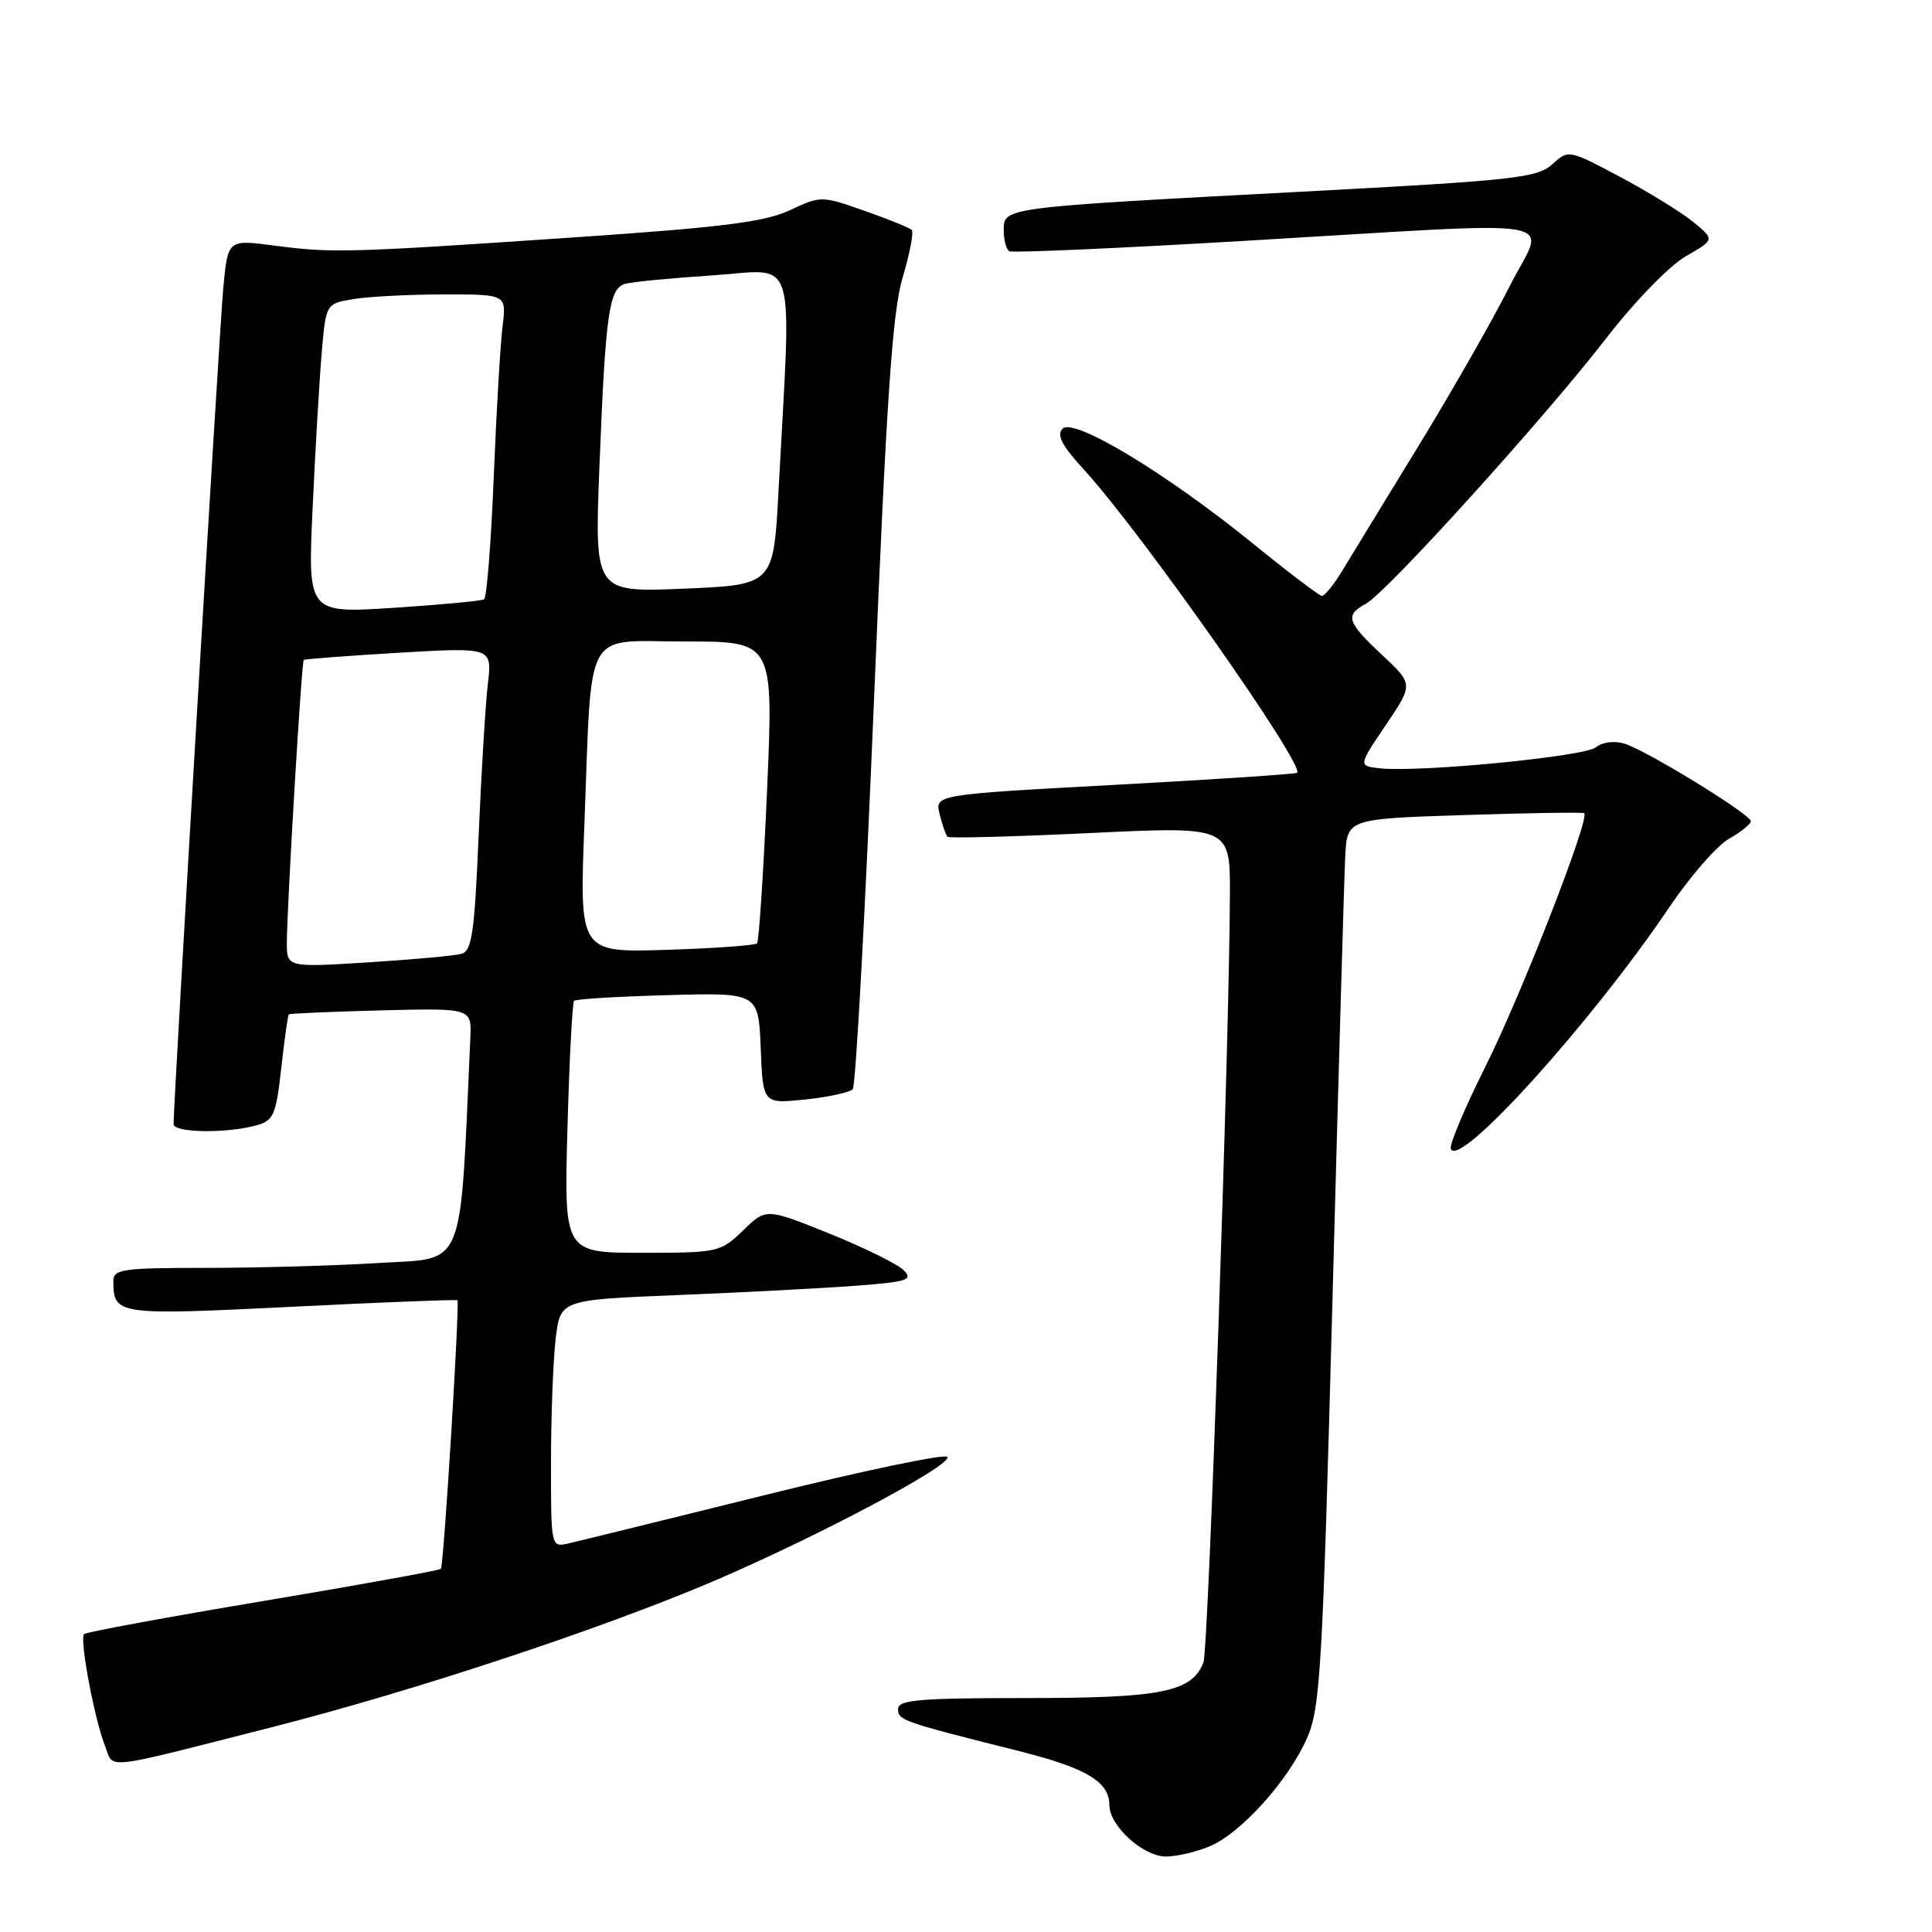 <?xml version="1.0" encoding="UTF-8" standalone="no"?>
<!DOCTYPE svg PUBLIC "-//W3C//DTD SVG 1.1//EN" "http://www.w3.org/Graphics/SVG/1.1/DTD/svg11.dtd" >
<svg xmlns="http://www.w3.org/2000/svg" xmlns:xlink="http://www.w3.org/1999/xlink" version="1.1" viewBox="0 0 256 256">
 <g >
 <path fill="currentColor"
d=" M 160.28 244.65 C 164.42 242.92 170.68 235.97 173.17 230.35 C 174.95 226.32 175.24 221.42 176.56 172.22 C 177.35 142.68 178.11 116.25 178.25 113.50 C 178.50 108.50 178.50 108.50 194.00 108.00 C 202.53 107.72 209.69 107.61 209.91 107.75 C 210.77 108.26 201.56 131.88 196.82 141.34 C 194.11 146.75 192.05 151.64 192.24 152.21 C 193.19 155.06 210.82 135.58 221.16 120.26 C 223.93 116.15 227.50 112.05 229.09 111.15 C 230.69 110.24 231.99 109.19 231.99 108.82 C 232.00 107.91 218.11 99.39 215.20 98.52 C 213.88 98.13 212.29 98.34 211.47 99.02 C 210.01 100.24 188.23 102.36 182.91 101.81 C 179.96 101.50 179.96 101.50 183.62 96.08 C 187.28 90.66 187.28 90.66 183.14 86.79 C 178.46 82.42 178.17 81.51 180.99 80.00 C 183.70 78.55 204.57 55.50 212.81 44.85 C 216.56 39.99 221.19 35.22 223.36 33.97 C 227.22 31.75 227.22 31.75 224.36 29.41 C 222.79 28.13 218.43 25.44 214.67 23.44 C 207.84 19.81 207.84 19.81 205.67 21.78 C 203.70 23.57 200.65 23.91 172.50 25.40 C 132.78 27.50 133.00 27.47 133.00 30.50 C 133.00 31.81 133.34 33.07 133.75 33.29 C 134.16 33.52 148.22 32.90 165.00 31.91 C 209.20 29.32 204.75 28.54 199.99 38.02 C 197.77 42.43 192.31 51.99 187.85 59.27 C 183.40 66.55 178.86 73.96 177.78 75.75 C 176.69 77.54 175.51 78.98 175.15 78.96 C 174.79 78.93 170.68 75.81 166.00 72.01 C 154.55 62.71 142.29 55.31 140.80 56.80 C 139.97 57.63 140.70 59.04 143.61 62.21 C 151.18 70.47 172.98 101.48 171.87 102.40 C 171.67 102.57 160.78 103.29 147.68 104.00 C 123.86 105.29 123.86 105.29 124.51 107.90 C 124.87 109.33 125.34 110.67 125.55 110.88 C 125.76 111.09 134.27 110.87 144.47 110.38 C 163.00 109.50 163.00 109.50 162.97 118.50 C 162.90 138.05 160.13 218.61 159.46 220.29 C 157.92 224.20 153.95 225.00 136.05 225.00 C 121.76 225.00 119.00 225.24 119.00 226.46 C 119.00 227.95 119.51 228.13 135.00 232.02 C 143.97 234.28 147.00 236.09 147.00 239.20 C 147.00 241.93 151.48 246.00 154.49 246.00 C 155.90 246.00 158.51 245.39 160.28 244.65 Z  M 36.00 228.87 C 54.80 224.08 79.63 215.87 94.50 209.53 C 108.33 203.62 126.20 194.13 125.53 193.05 C 125.25 192.60 114.33 194.88 101.26 198.13 C 88.19 201.37 76.49 204.25 75.25 204.53 C 73.02 205.03 73.00 204.94 73.01 193.77 C 73.01 187.57 73.30 180.19 73.63 177.37 C 74.25 172.23 74.25 172.23 89.88 171.60 C 98.47 171.25 109.03 170.70 113.35 170.37 C 120.26 169.85 121.03 169.60 119.73 168.30 C 118.92 167.49 114.49 165.31 109.89 163.45 C 101.51 160.08 101.51 160.08 98.46 163.04 C 95.47 165.93 95.17 166.00 85.07 166.00 C 74.74 166.00 74.74 166.00 75.19 149.51 C 75.44 140.44 75.84 132.84 76.07 132.61 C 76.31 132.38 81.90 132.04 88.50 131.86 C 100.50 131.53 100.50 131.53 100.80 138.90 C 101.09 146.27 101.09 146.27 106.69 145.69 C 109.77 145.37 112.61 144.75 113.00 144.31 C 113.39 143.86 114.65 120.78 115.80 93.00 C 117.47 52.69 118.24 41.34 119.61 36.75 C 120.56 33.58 121.09 30.76 120.81 30.47 C 120.52 30.18 117.70 29.04 114.54 27.93 C 108.85 25.93 108.78 25.93 104.65 27.86 C 101.31 29.42 95.73 30.12 76.00 31.46 C 45.94 33.50 44.02 33.55 36.34 32.54 C 30.19 31.73 30.19 31.73 29.59 38.12 C 29.08 43.50 23.00 145.81 23.00 148.95 C 23.00 150.11 30.03 150.21 34.00 149.11 C 36.25 148.48 36.58 147.72 37.27 141.52 C 37.69 137.74 38.14 134.54 38.27 134.41 C 38.39 134.29 43.90 134.05 50.50 133.88 C 62.50 133.58 62.50 133.58 62.32 137.54 C 60.92 168.76 61.78 166.65 50.25 167.35 C 44.44 167.71 34.13 168.00 27.34 168.00 C 16.25 168.00 15.00 168.18 15.02 169.75 C 15.05 174.24 15.44 174.30 38.59 173.16 C 50.59 172.56 60.50 172.17 60.61 172.29 C 60.94 172.64 58.80 207.47 58.42 207.88 C 58.23 208.09 47.62 210.01 34.85 212.15 C 22.07 214.29 11.40 216.26 11.14 216.53 C 10.52 217.15 12.47 227.61 13.89 231.27 C 15.14 234.48 13.08 234.70 36.00 228.87 Z  M 38.01 124.85 C 38.04 119.84 39.95 87.71 40.25 87.45 C 40.39 87.32 46.06 86.90 52.86 86.49 C 65.22 85.77 65.22 85.77 64.64 90.63 C 64.33 93.31 63.78 102.35 63.42 110.72 C 62.88 123.61 62.53 126.01 61.14 126.39 C 60.24 126.64 54.66 127.15 48.75 127.52 C 38.00 128.19 38.00 128.19 38.01 124.85 Z  M 77.43 109.36 C 78.47 82.59 77.15 85.00 90.84 85.00 C 102.50 85.00 102.50 85.00 101.64 104.75 C 101.16 115.61 100.57 124.72 100.31 125.00 C 100.05 125.27 94.65 125.66 88.31 125.86 C 76.78 126.22 76.78 126.22 77.43 109.36 Z  M 41.42 67.39 C 41.77 59.75 42.31 50.51 42.62 46.87 C 43.18 40.23 43.18 40.23 46.84 39.63 C 48.85 39.29 54.24 39.02 58.81 39.01 C 67.12 39.00 67.12 39.00 66.59 43.25 C 66.30 45.59 65.77 54.59 65.42 63.26 C 65.07 71.92 64.50 79.19 64.14 79.41 C 63.79 79.63 58.39 80.13 52.14 80.54 C 40.78 81.27 40.78 81.27 41.42 67.39 Z  M 79.42 62.00 C 80.23 41.49 80.69 38.22 82.83 37.61 C 83.75 37.35 89.01 36.84 94.51 36.48 C 105.78 35.74 104.88 32.76 103.16 65.00 C 102.50 77.50 102.50 77.50 90.64 78.00 C 78.78 78.50 78.78 78.50 79.42 62.00 Z "/>
</g>
</svg>